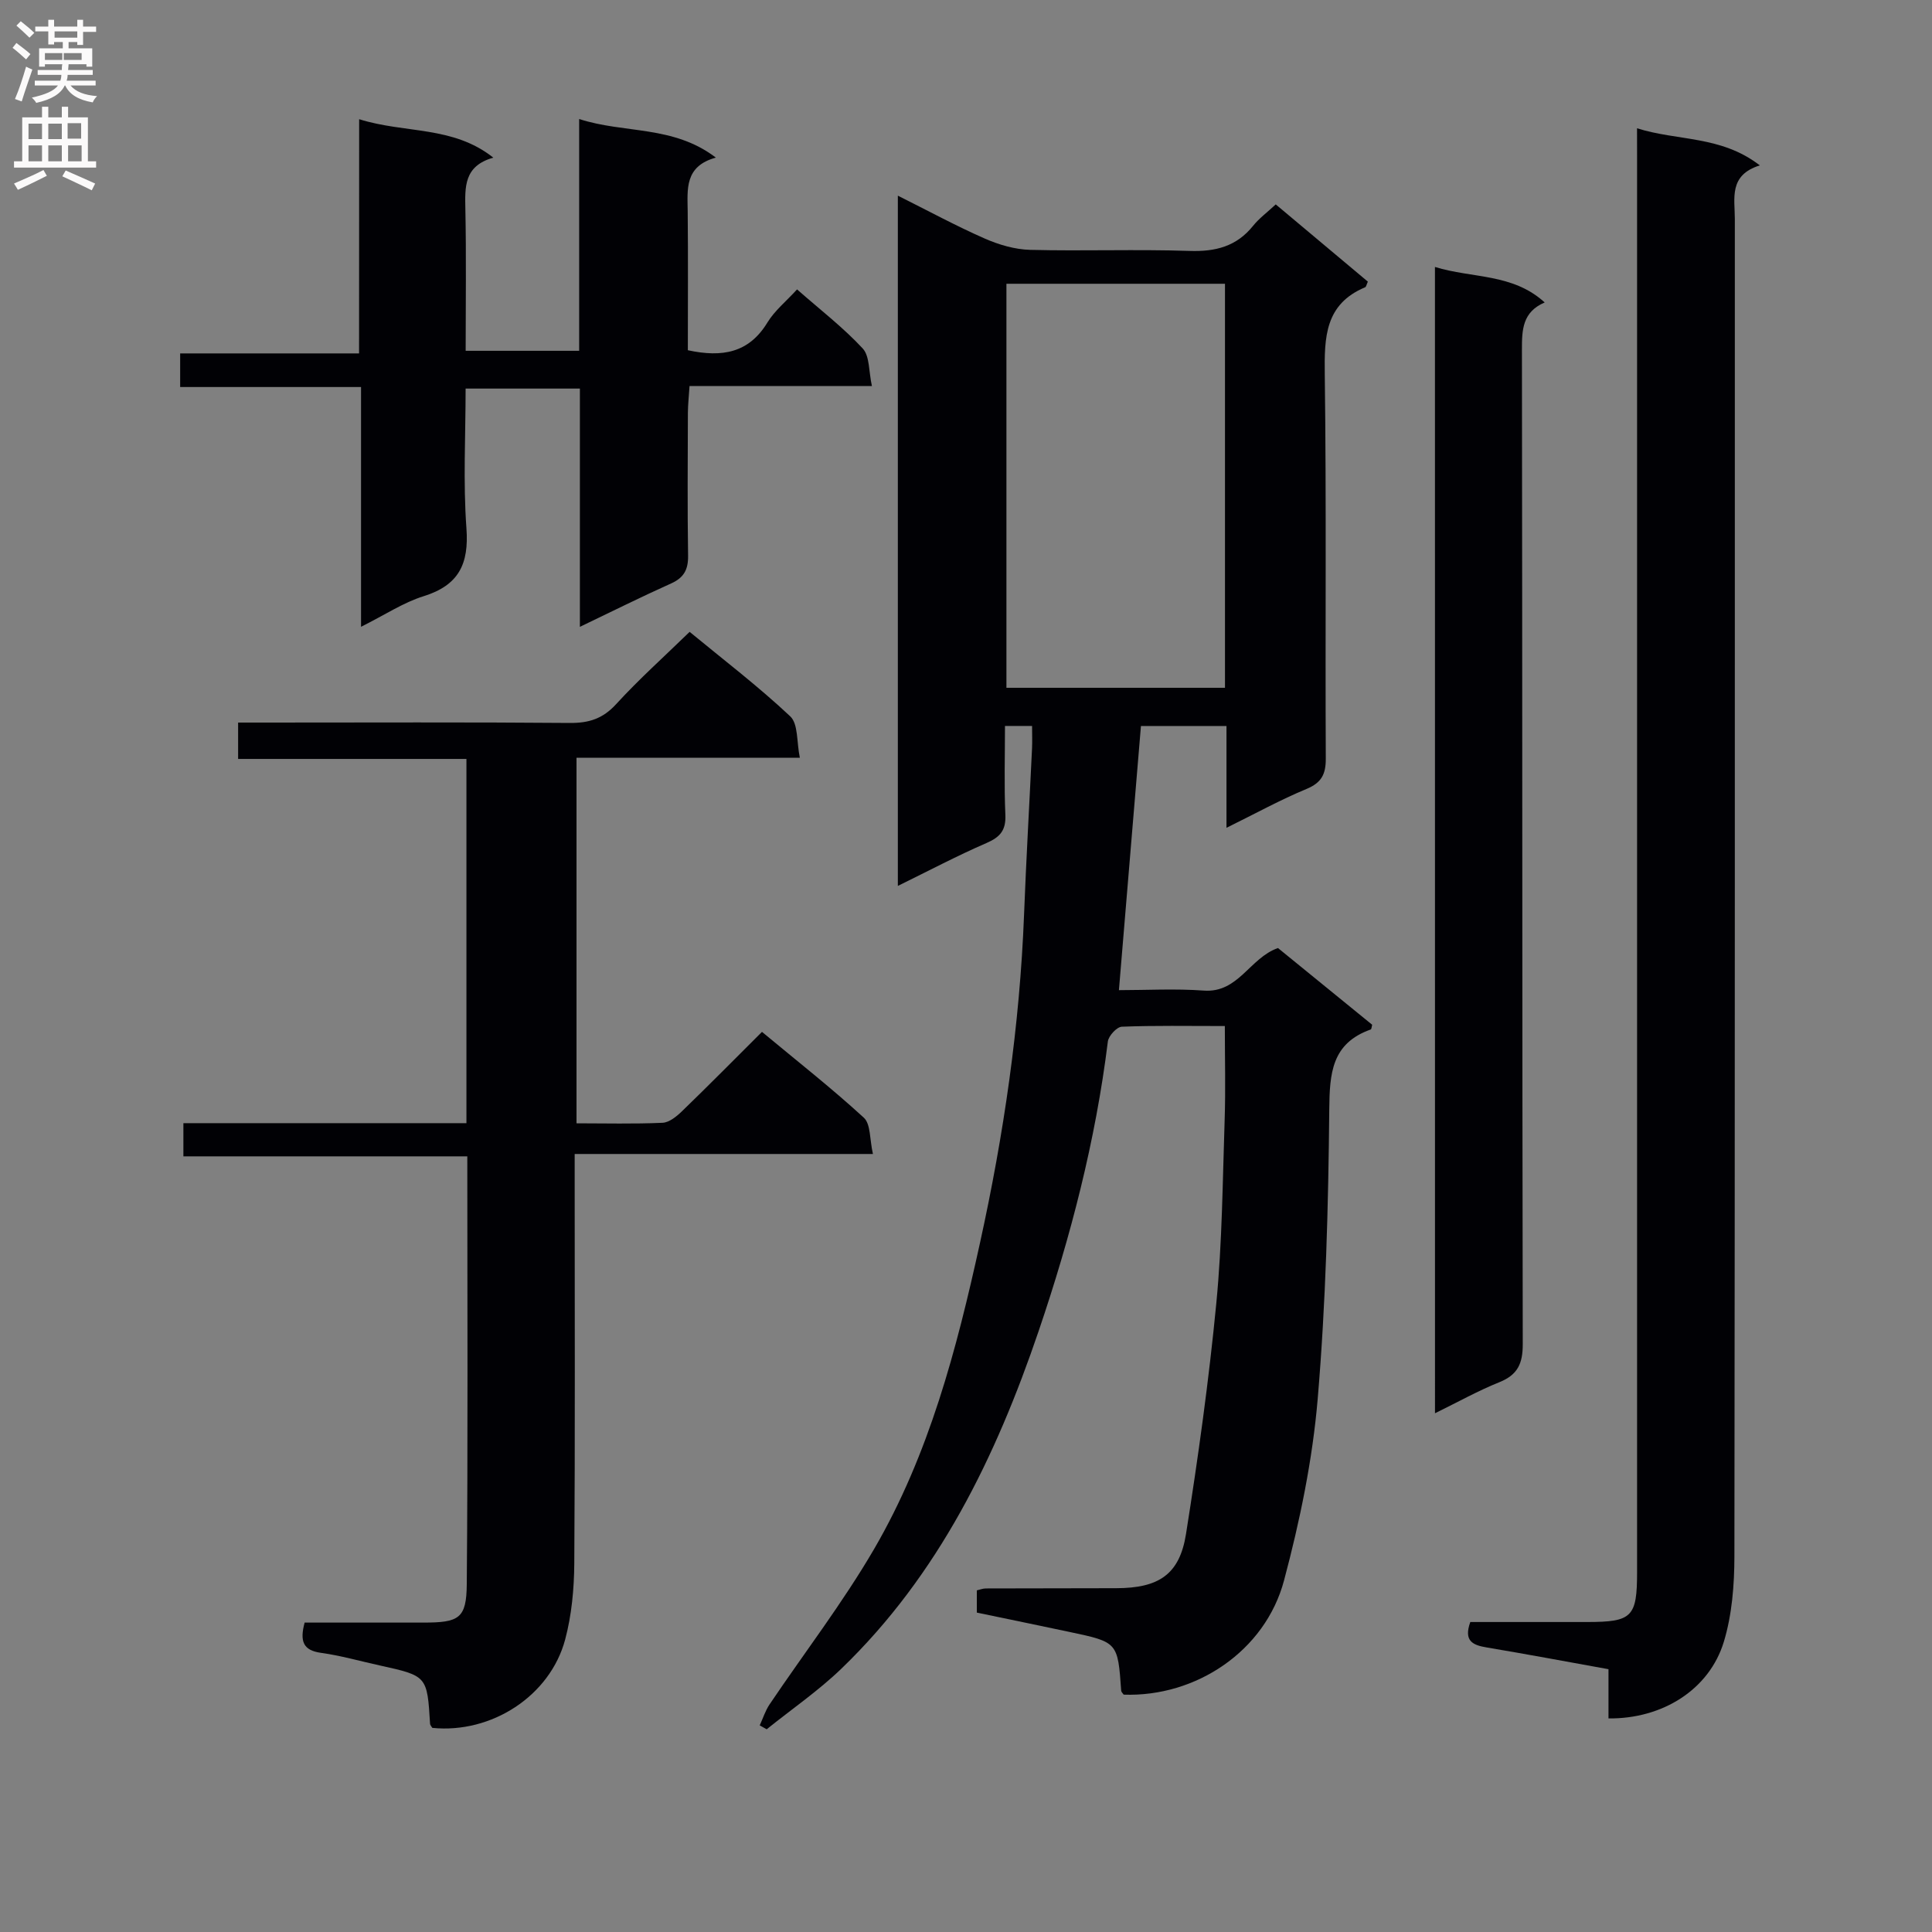 <svg enable-background="new 0 0 400 400" viewBox="0 0 400 400" xmlns="http://www.w3.org/2000/svg"><rect x="0" y="0" width="400" height="400" fill="#808080" stroke="none"/><g fill="#010105"><path d="m253.93 171.39c0-7.52 0-14.15 0-21.08-5.87 0-11.46 0-17.71 0-1.49 17.85-3 35.93-4.56 54.69 5.69 0 11.66-.34 17.57.09 7.19.53 9.49-6.76 15.36-8.81 6.42 5.23 12.98 10.57 19.5 15.88-.12.45-.13.93-.29.98-8.11 2.87-8.52 9.08-8.59 16.61-.19 19.95-.71 39.95-2.39 59.82-1.07 12.66-3.69 25.32-6.97 37.63-3.9 14.65-18.25 24.18-33.2 23.66-.18-.27-.5-.54-.52-.82-.71-10.04-.7-10.05-10.73-12.17-6.31-1.34-12.64-2.64-19.16-4 0-1.52 0-2.97 0-4.6.62-.14 1.25-.4 1.87-.4 9-.03 18-.02 27-.05 8.8-.02 13.11-2.83 14.44-11.23 2.52-15.88 4.74-31.83 6.28-47.83 1.21-12.56 1.3-25.24 1.72-37.87.21-6.29.04-12.59.04-19.46-7.75 0-14.55-.13-21.33.14-1.04.04-2.74 1.89-2.89 3.06-2.54 20.53-7.7 40.44-14.33 59.95-8.85 26.04-20.7 50.49-40.86 69.92-4.76 4.58-10.28 8.37-15.45 12.53-.48-.27-.96-.54-1.44-.81.67-1.44 1.15-3.01 2.02-4.31 7.23-10.74 15.17-21.05 21.67-32.21 11.39-19.58 17.08-41.35 21.9-63.29 4.93-22.42 8.25-45.08 9.14-68.06.44-11.46 1.11-22.92 1.65-34.37.07-1.46.01-2.93.01-4.68-1.88 0-3.46 0-5.61 0 0 6.15-.19 12.29.08 18.4.14 3.2-1.07 4.61-3.91 5.84-6.05 2.62-11.9 5.72-18.35 8.88 0-47.82 0-94.91 0-142.91 6.27 3.13 12.01 6.25 17.97 8.87 2.93 1.29 6.26 2.27 9.43 2.35 10.99.28 22-.15 32.99.22 5.38.18 9.73-.92 13.17-5.21 1.22-1.52 2.85-2.72 4.68-4.42 6.5 5.45 12.81 10.74 19.07 15.99-.28.6-.34 1.08-.57 1.17-8.31 3.49-8.45 10.32-8.35 18.04.35 26.49.08 52.99.21 79.49.02 3.29-.87 5.03-4 6.34-5.35 2.21-10.45 5.03-16.56 8.04zm-45.56-112.64v83.65h45.25c0-28.15 0-55.88 0-83.65-15.31 0-30.23 0-45.25 0z"/><path d="m142.78 130.82c6.91 5.7 14.19 11.25 20.83 17.49 1.68 1.58 1.31 5.33 1.99 8.58-15.97 0-30.92 0-46.24 0v75.68c5.9 0 11.86.16 17.81-.11 1.4-.06 2.95-1.34 4.07-2.43 5.49-5.31 10.86-10.75 16.52-16.39 7.16 5.95 14.36 11.6 21.08 17.76 1.45 1.33 1.2 4.5 1.89 7.52-20.84 0-40.89 0-61.75 0v5.79c0 26.33.1 52.67-.08 79-.04 5.26-.54 10.68-1.89 15.74-3.14 11.72-15.3 19.52-27.5 18.29-.16-.28-.45-.55-.47-.84-.6-9.92-.6-9.92-10.43-12.09-4.05-.89-8.07-2.04-12.17-2.61-3.67-.51-4.41-2.37-3.37-6.26h24.54c7.43 0 8.97-.82 9.03-7.96.25-29.31.11-58.63.11-88.57-19.63 0-39.02 0-58.78 0 0-2.48 0-4.34 0-6.87h58.6c0-25.42 0-50.17 0-75.41-15.81 0-31.39 0-47.27 0 0-2.55 0-4.62 0-7.53h5.69c21 0 42-.1 63 .08 3.96.03 6.83-.89 9.58-3.9 4.71-5.15 9.93-9.82 15.21-14.96z"/><path d="m338.93 26.56c8.48 2.67 17.38 1.47 25.42 7.68-6.48 2.03-5.17 6.82-5.17 11.12-.01 92.3.03 184.6-.09 276.89-.01 5.91-.49 12.07-2.19 17.67-3.02 9.92-12.75 15.99-23.88 15.86 0-3.26 0-6.53 0-10.19-8.64-1.56-16.91-3.11-25.2-4.5-2.89-.48-4.83-1.32-3.41-5.27 7.98 0 16.1.01 24.23 0 9.27-.01 10.3-1.02 10.3-10.34.01-97.3 0-194.59 0-291.89-.01-2.13-.01-4.26-.01-7.03z"/><path d="m74.36 24.68c9.61 3.01 19.35 1.3 27.78 7.96-6.13 1.72-5.88 6.1-5.79 10.71.2 9.64.06 19.28.06 29.28h23.5c0-15.79 0-31.55 0-47.99 9.42 3.06 19.43 1.24 28.3 7.99-6.52 1.8-5.88 6.54-5.83 11.17.1 9.62.03 19.25.03 28.71 7.15 1.55 12.65.54 16.47-5.73 1.51-2.48 3.92-4.42 6.14-6.86 4.8 4.22 9.56 7.88 13.59 12.22 1.48 1.6 1.24 4.79 1.91 7.78-12.95 0-25.07 0-37.76 0-.13 2.11-.33 3.85-.34 5.59-.03 9.83-.11 19.67.04 29.5.05 2.89-.84 4.59-3.52 5.79-6.17 2.77-12.23 5.79-18.88 8.98 0-16.77 0-32.87 0-49.33-7.9 0-15.45 0-23.66 0 0 9.7-.53 19.36.17 28.93.54 7.4-1.59 11.79-8.87 14.06-4.18 1.3-7.98 3.85-12.95 6.33 0-16.96 0-33.11 0-49.64-12.93 0-25.03 0-37.45 0 0-2.44 0-4.5 0-6.96h37.04c.02-16.1.02-31.81.02-48.49z"/><path d="m297.09 55.27c7.78 2.4 16.07 1.28 22.72 7.35-4.61 1.98-4.72 5.65-4.71 9.81.1 68.62.04 137.23.17 205.85.01 4.04-1.05 6.36-4.84 7.89-4.39 1.76-8.55 4.09-13.33 6.43-.01-79.34-.01-157.86-.01-237.33z"/></g><path d="m2.6 9.9.8-1c.9.7 1.9 1.4 2.9 2.3l-.9 1.1c-1.1-1-2-1.8-2.8-2.4zm.5 10.6c.9-2.1 1.6-4.3 2.3-6.7.4.2.8.4 1.3.6-.7 2.1-1.5 4.3-2.2 6.6zm.3-15.2.9-.9c1 .8 2 1.6 2.8 2.4l-1 1c-.9-.9-1.8-1.7-2.7-2.5zm12.6-1.2h1.2v1.4h2.7v1.1h-2.7v2.7h-1.2v-.6h-1.8v1.3h4.9v3.8h-1.2v-.5h-3.7c0 .4-.1.9-.1 1.2h5.1v1h-5.2c0 .5-.1.9-.2 1.2h6v1h-5.2c1.1 1.3 2.9 2 5.5 2.2-.4.4-.7.8-.9 1.3-2.9-.5-4.8-1.6-5.7-3.5h-.1c-.8 1.7-2.7 2.9-5.9 3.6-.2-.4-.6-.8-.9-1.1 2.8-.6 4.6-1.4 5.4-2.5h-4.8v-1h5.3c.1-.3.2-.7.2-1.2h-4.9v-1h5c0-.4 0-.8.1-1.2h-3.6v.5h-1.2v-3.8h4.9v-1.3h-1.8v.5h-1.2v-2.7h-2.7v-1h2.7v-1.4h1.2v1.4h4.8zm-6.7 8.3h3.6c0-.4 0-.9 0-1.4h-3.6zm1.9-4.6h4.8v-1.3h-4.7v1.3zm6.7 3.2h-4.7v1.4h3.7v-1.4z" fill="#fbfafa"/><path d="m8.7 22.1h1.3v2.2h2.8v-2.2h1.3v2.2h4.1v9.1h1.7v1.3h-17v-1.3h1.7v-9.1h4.1zm.3 13.1.7 1.2c-1.8.9-3.8 1.9-6 2.9-.2-.4-.5-.8-.8-1.3 2.3-1 4.4-1.9 6.1-2.8zm-3.1-6.4h2.8v-3.2h-2.8zm0 4.6h2.8v-3.3h-2.8zm4.1-4.6h2.8v-3.2h-2.8zm0 4.6h2.8v-3.3h-2.8zm3.6 1.9c2.1.9 4.1 1.8 6.1 2.7l-.7 1.4c-2.2-1.1-4.2-2-6.1-2.9zm3.2-9.8h-2.8v3.2h2.8v-3.1zm-2.7 7.9h2.8v-3.3h-2.8z" fill="#fbfafa"/></svg>